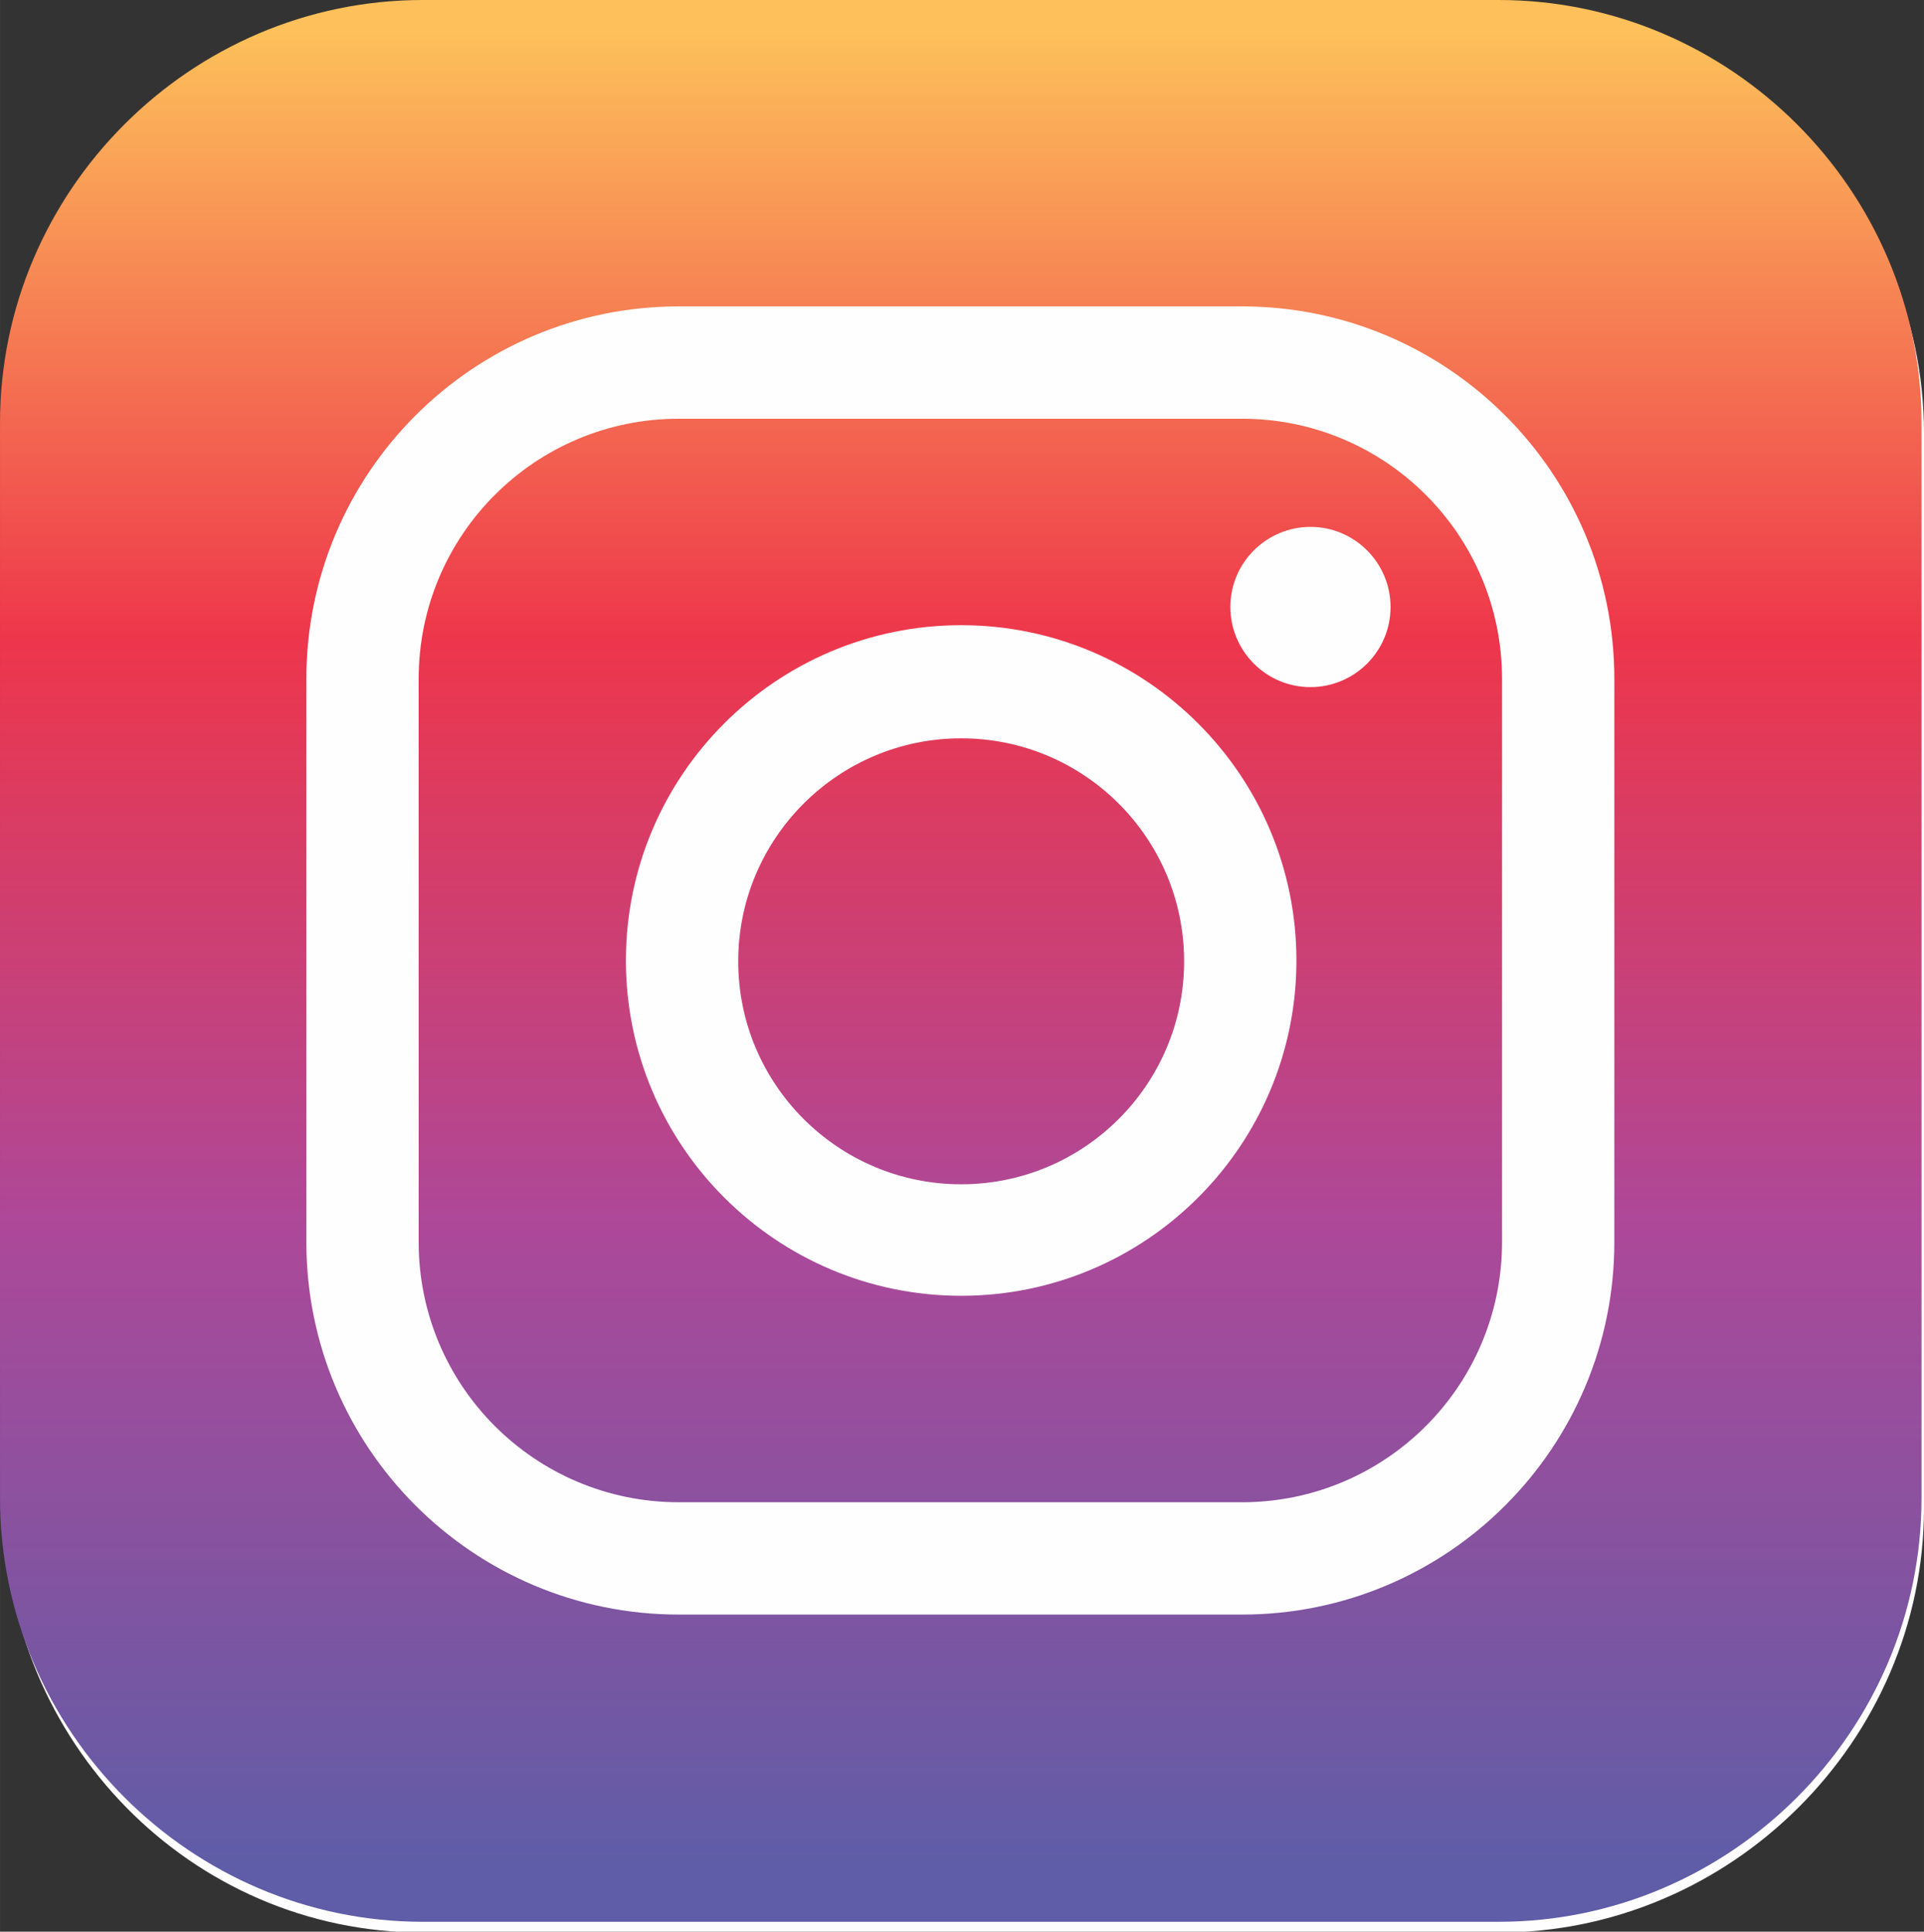 <?xml version="1.0" encoding="UTF-8"?>
<!DOCTYPE svg PUBLIC "-//W3C//DTD SVG 1.1//EN" "http://www.w3.org/Graphics/SVG/1.1/DTD/svg11.dtd">
<!-- Creator: CorelDRAW 2020 (64 Bit) -->
<svg xmlns="http://www.w3.org/2000/svg" xml:space="preserve" width="13mm" height="13.05mm" version="1.1" style="shape-rendering:geometricPrecision; text-rendering:geometricPrecision; image-rendering:optimizeQuality; fill-rule:evenodd; clip-rule:evenodd"
viewBox="0 0 23.3 23.39"
 xmlns:xlink="http://www.w3.org/1999/xlink"
 xmlns:xodm="http://www.corel.com/coreldraw/odm/2003">
 <rect x="0" y="0" width="23.3" height="23.39" fill="#333333" stroke="none"/>
 <defs>
  <style type="text/css">
   <![CDATA[
    .fil0 {fill:#FEFEFE;fill-rule:nonzero}
    .fil1 {fill:url(#id0)}
   ]]>
  </style>
  <linearGradient id="id0" gradientUnits="userSpaceOnUse" x1="11.64" y1="0.39" x2="11.64" y2="22.61">
   <stop offset="0" style="stop-opacity:1; stop-color:#FDC05A"/>
   <stop offset="0.329" style="stop-opacity:1; stop-color:#EE364B"/>
   <stop offset="0.651" style="stop-opacity:1; stop-color:#AD4899"/>
   <stop offset="1" style="stop-opacity:1; stop-color:#5F5DA7"/>
  </linearGradient>
 </defs>
 <g id="Camada_x0020_1">
  <path class="fil0" d="M18.15 0.14l-13.03 0c-2.81,0 -5.07,2.28 -5.07,5.1l0 13.02c0,2.82 2.26,5.14 5.07,5.14l13.03 0c2.81,0 5.15,-2.32 5.15,-5.14l0 -13.02c0,-2.81 -2.34,-5.1 -5.15,-5.1z"/>
  <path class="fil1" d="M5.12 0l13.03 0c2.81,0 5.12,2.31 5.12,5.12l0 13.02c0,2.82 -2.31,5.13 -5.12,5.13l-13.03 0c-2.81,0 -5.12,-2.31 -5.12,-5.13l0 -13.02c0,-2.81 2.31,-5.12 5.12,-5.12z"/>
  <path class="fil0" d="M8.22 5.07c-1.74,0 -3.15,1.41 -3.15,3.15l0 6.82c0,1.74 1.41,3.15 3.15,3.15l6.82 0c1.74,0 3.15,-1.41 3.15,-3.15l0 -6.82c0,-1.74 -1.41,-3.15 -3.15,-3.15l-6.82 0zm6.82 14.48l-6.82 0c-2.49,0 -4.51,-2.02 -4.51,-4.51l0 -6.82c0,-2.49 2.02,-4.51 4.51,-4.51l6.82 0c2.49,0 4.51,2.02 4.51,4.51l0 6.82c0,2.49 -2.02,4.51 -4.51,4.51z"/>
  <path class="fil0" d="M11.64 8.94c-1.49,0 -2.7,1.21 -2.7,2.7 0,1.49 1.21,2.7 2.7,2.7 1.49,0 2.7,-1.21 2.7,-2.7 0,-1.49 -1.21,-2.7 -2.7,-2.7zm0 6.75c-2.24,0 -4.06,-1.82 -4.06,-4.06 0,-2.24 1.82,-4.06 4.06,-4.06 2.24,0 4.06,1.82 4.06,4.06 0,2.24 -1.82,4.06 -4.06,4.06z"/>
  <path class="fil0" d="M16.84 7.35c0,0.54 -0.44,0.97 -0.97,0.97 -0.54,0 -0.97,-0.44 -0.97,-0.97 0,-0.54 0.44,-0.97 0.97,-0.97 0.54,0 0.97,0.44 0.97,0.97z"/>
 </g>
</svg>
